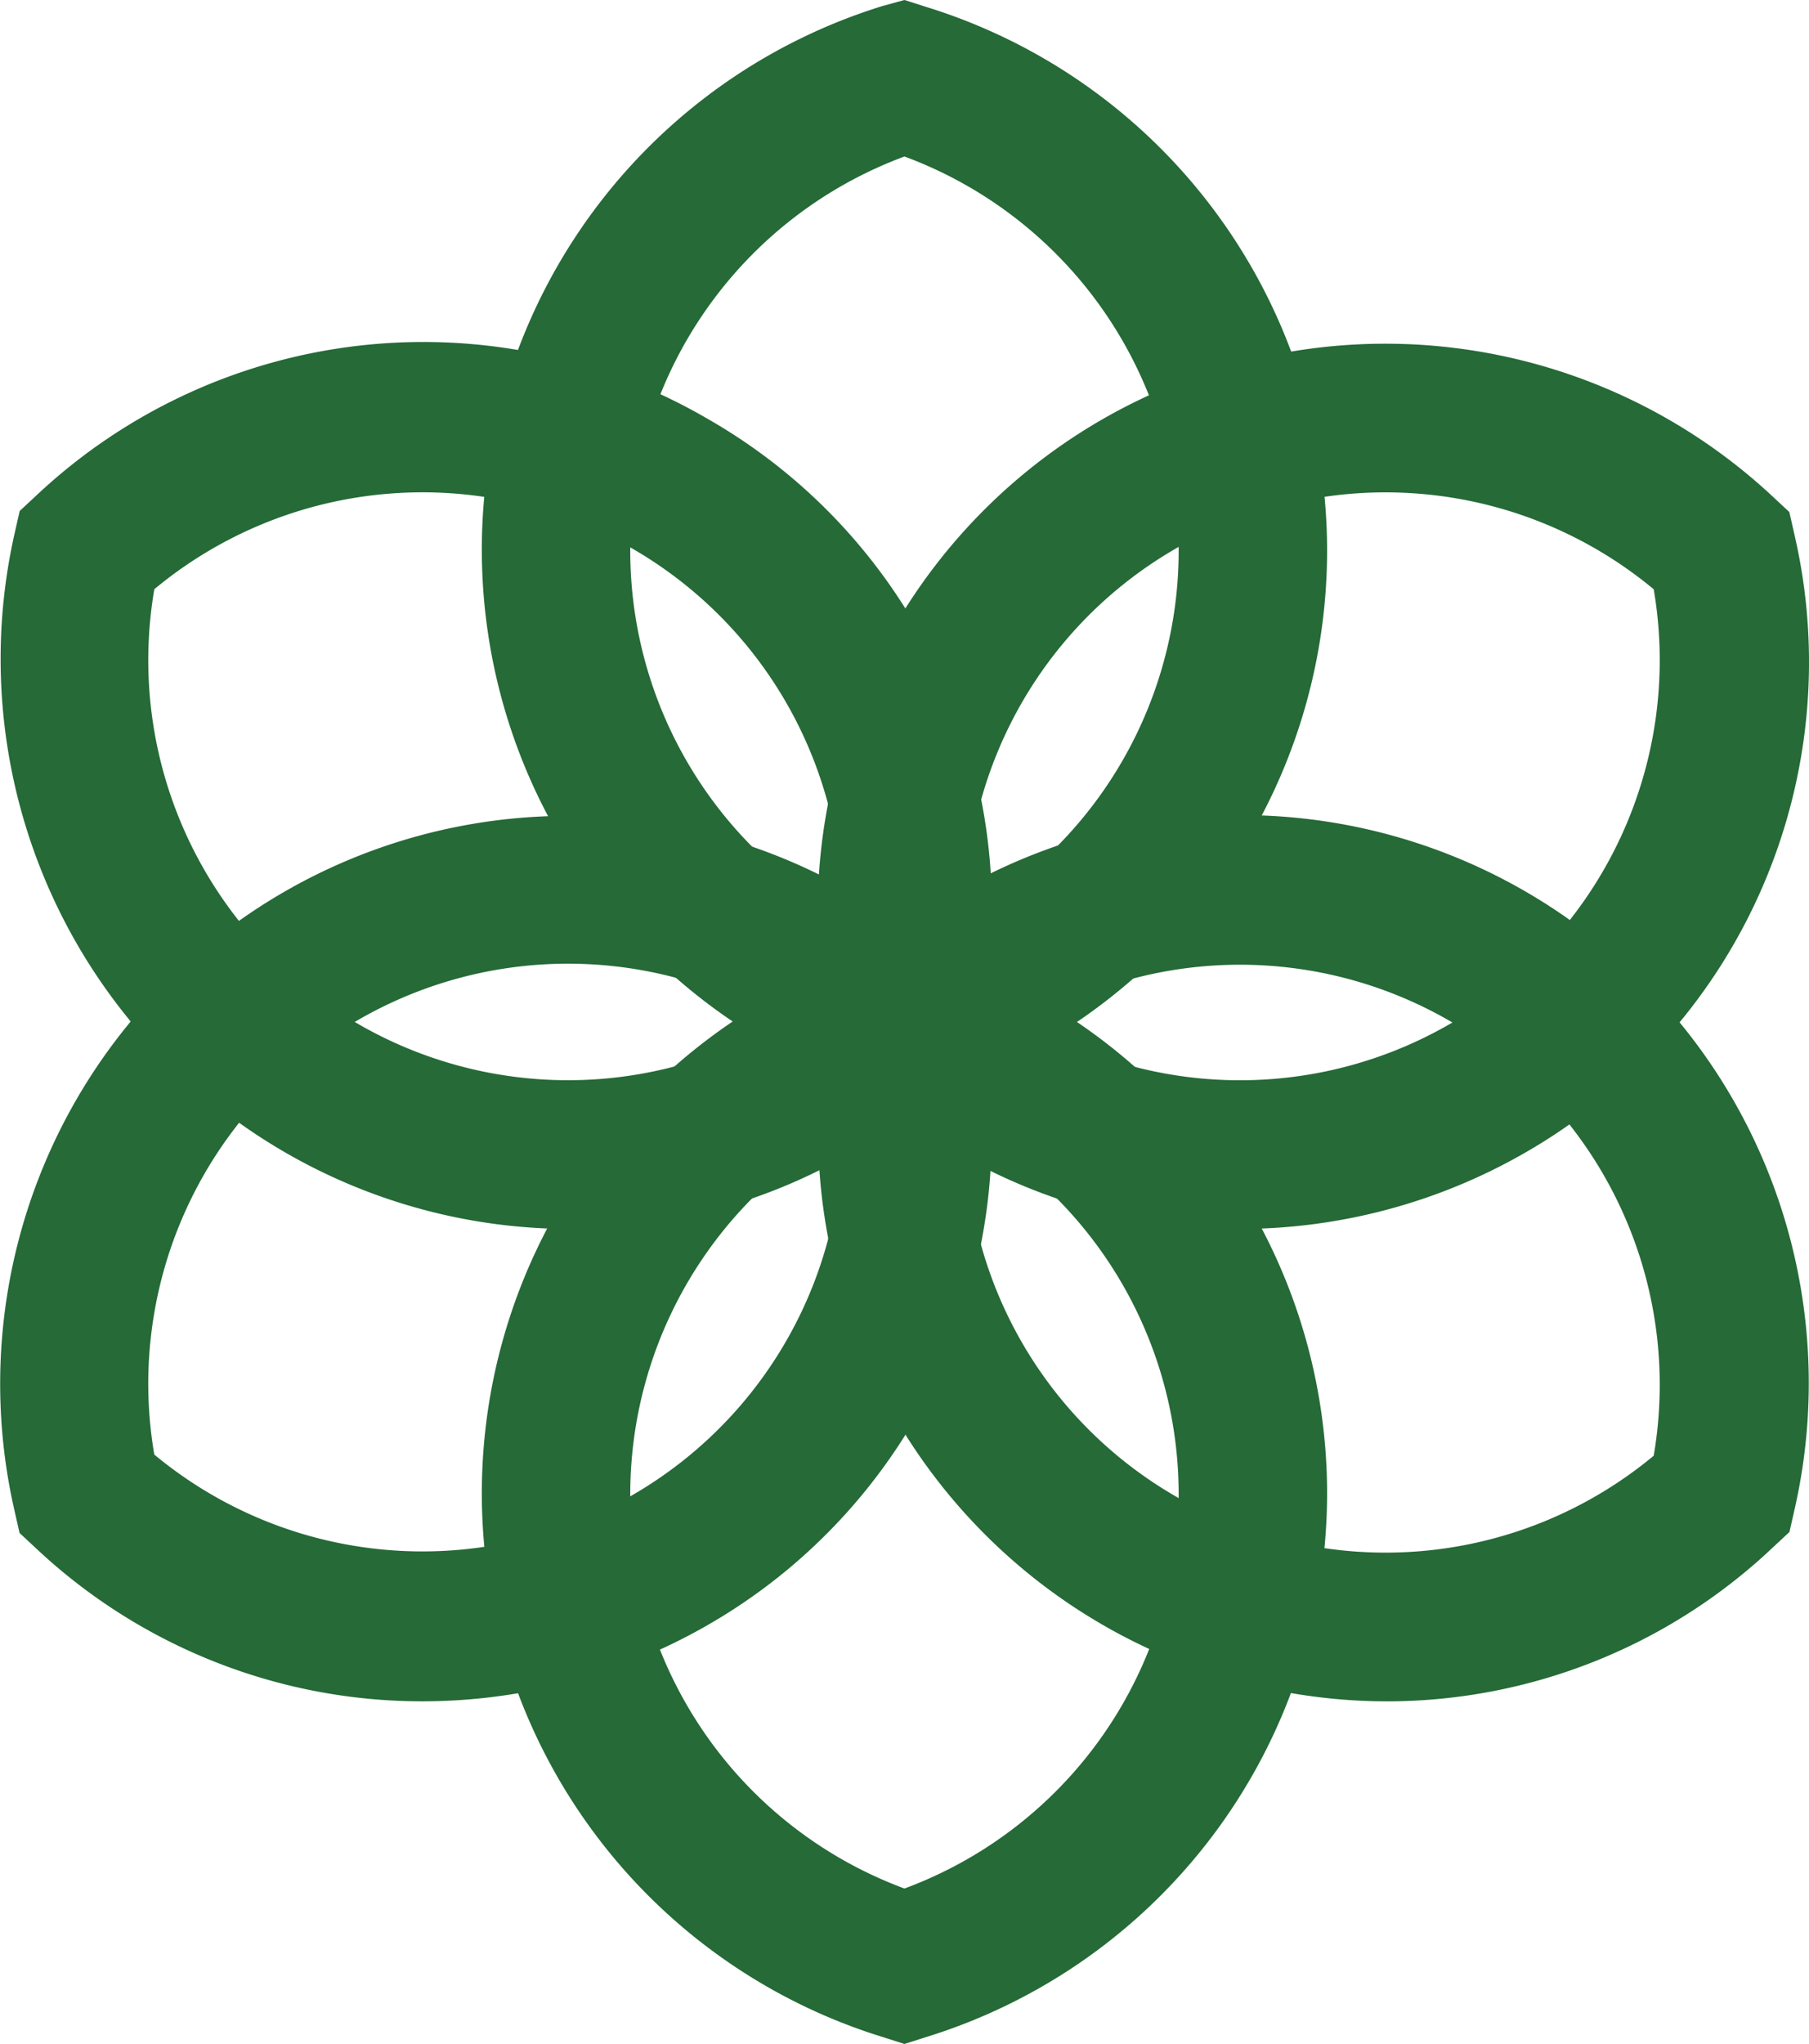 <svg xmlns="http://www.w3.org/2000/svg" viewBox="-1356.883 -16710.824 42.552 48.049" width="42.552" height="48.049"><defs><style>.ka{fill:#256a37}</style></defs><g transform="translate(-1356.893 -16710.824)"><path class="ka" d="M21.285 25.864l-.512-.163a13.376 13.376 0 0 1 0-25.561l.512-.14.512.163a13.376 13.376 0 0 1 0 25.561zm0-22.185a9.88 9.88 0 0 0 0 18.531 9.88 9.88 0 0 0 0-18.531z"/><path class="ka" d="M13.394 28.89A13.4 13.4 0 0 1 .357 12.524l.116-.512.4-.372a13.285 13.285 0 0 1 15.784-1.793 13.261 13.261 0 0 1 6.332 14.55l-.116.512-.4.372a13.176 13.176 0 0 1-9.079 3.609zM3.64 13.851a9.874 9.874 0 0 0 16.04 9.265 9.874 9.874 0 0 0-16.04-9.265z"/><path class="ka" d="M9.949 39.994A13.259 13.259 0 0 1 .87 36.409l-.4-.372-.116-.512a13.352 13.352 0 0 1 22.119-12.758l.4.372.116.512a13.293 13.293 0 0 1-6.332 14.55 13.475 13.475 0 0 1-6.708 1.793zm-6.309-5.8a9.874 9.874 0 0 0 16.039-9.263A9.874 9.874 0 0 0 3.64 34.198z"/><path class="ka" d="M21.285 48.049l-.512-.163a13.376 13.376 0 0 1 0-25.561l.512-.163.512.163a13.376 13.376 0 0 1 0 25.561zm0-22.185a9.88 9.88 0 0 0 0 18.531 9.88 9.88 0 0 0 0-18.531z"/><path class="ka" d="M32.623 39.995a13.4 13.4 0 0 1-13.037-16.366l.116-.512.4-.372a13.352 13.352 0 0 1 22.116 12.757l-.116.512-.4.372a13.218 13.218 0 0 1-9.079 3.609zm-9.754-15.039a9.874 9.874 0 0 0 16.04 9.265 9.874 9.874 0 0 0-16.04-9.265z"/><path class="ka" d="M29.178 28.89a13.259 13.259 0 0 1-9.079-3.585l-.4-.372-.116-.512a13.352 13.352 0 0 1 22.116-12.757l.4.372.116.512a13.293 13.293 0 0 1-6.332 14.55 13.475 13.475 0 0 1-6.705 1.792zm-6.309-5.773a9.874 9.874 0 0 0 16.04-9.265 9.874 9.874 0 0 0-16.04 9.265z"/></g></svg>